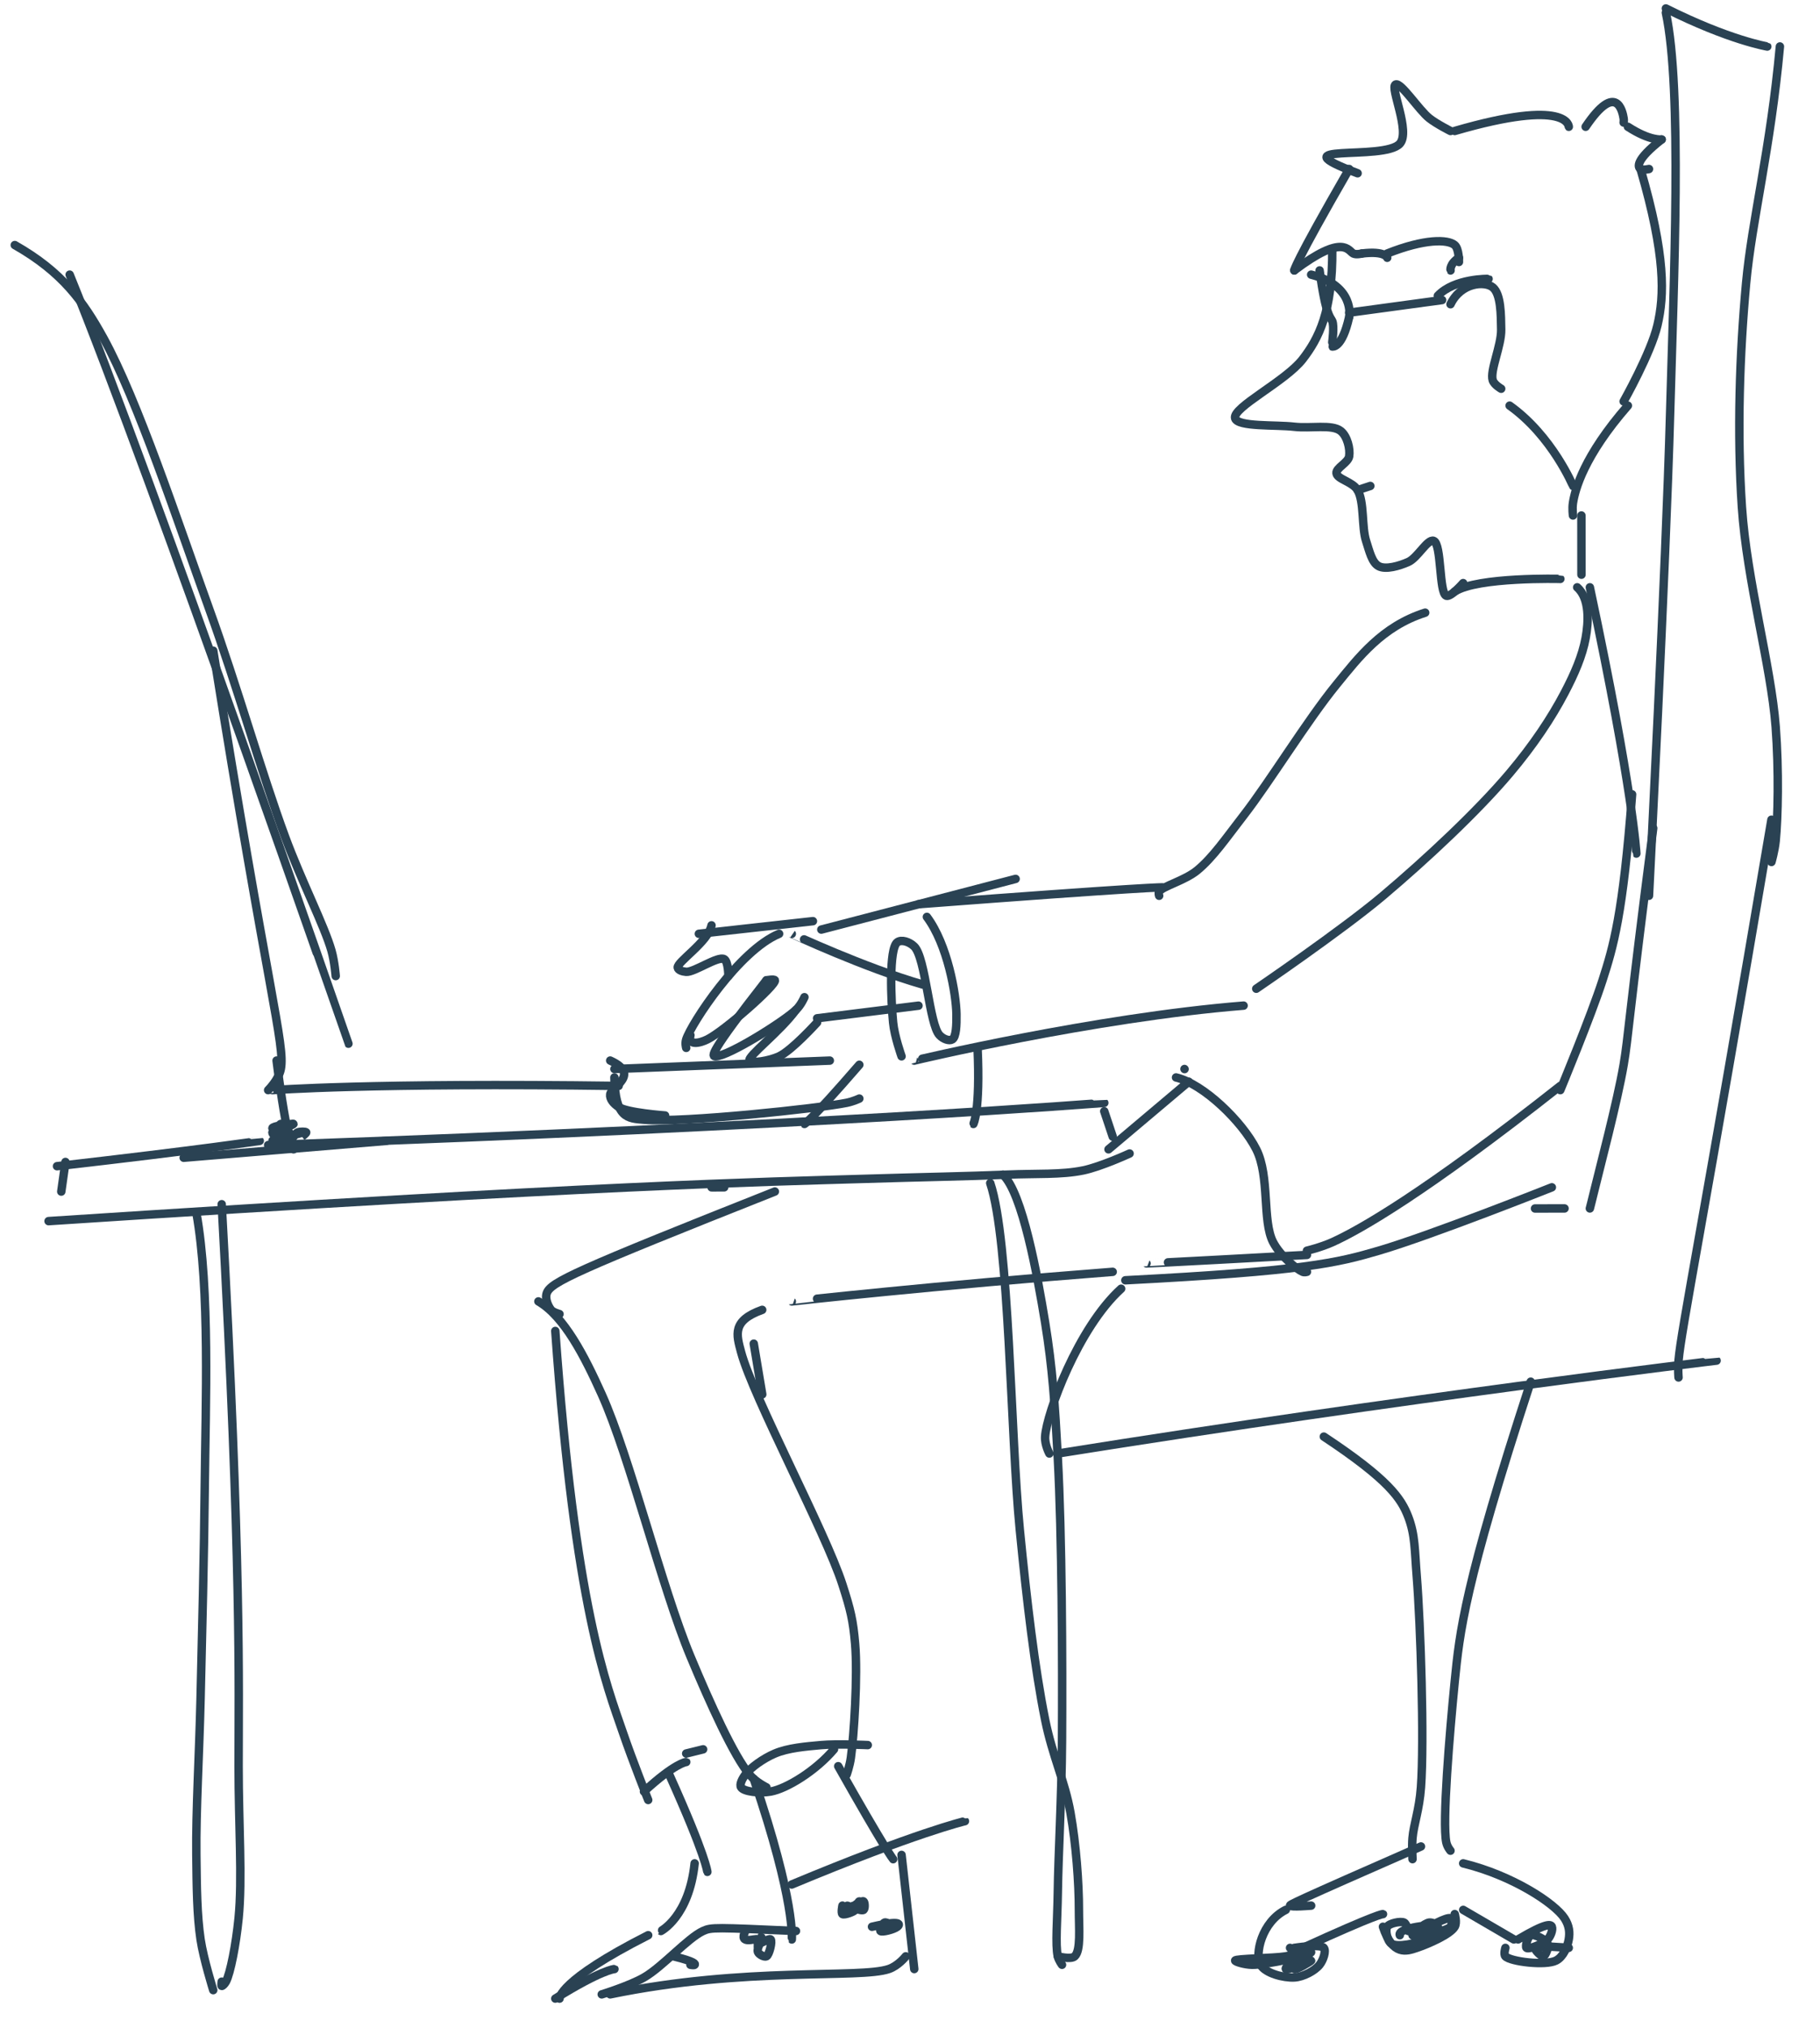 <?xml version="1.0" encoding="utf-8"?>
<!-- Generator: SketchAPI 5.1.316 <https://api.sketch.io/> -->
<svg version="1.1" xmlns="http://www.w3.org/2000/svg" xmlns:xlink="http://www.w3.org/1999/xlink" xmlns:sketchjs="https://sketch.io/dtd/" style="" sketchjs:metadata="eyJ0aXRsZSI6IkRyYXdpbmciLCJkZXNjcmlwdGlvbiI6Ik1hZGUgd2l0aCBTa2V0Y2hwYWQgLSBodHRwczovL3NrZXRjaC5pby9za2V0Y2hwYWQiLCJtZXRhZGF0YSI6e30sImNsaXBQYXRoIjp7ImVuYWJsZWQiOnRydWUsInN0eWxlIjp7InN0cm9rZVN0eWxlIjoiYmxhY2siLCJsaW5lV2lkdGgiOjF9fSwiZXhwb3J0RFBJIjo3MiwiZXhwb3J0Rm9ybWF0IjoicG5nIiwiZXhwb3J0UXVhbGl0eSI6MC45NSwidW5pdHMiOiJweCIsIndpZHRoIjo0MzEsImhlaWdodCI6NDgwLCJwYWdlcyI6eyJsZW5ndGgiOjEsImRhdGEiOlt7IndpZHRoIjo0MzEsImhlaWdodCI6NDgwfV19fQ==" width="431" height="480" viewBox="0 0 431 480" sketchjs:version="5.1.316">
<g sketchjs:tool="clipart" style="mix-blend-mode: source-over;" transform="matrix(1,0,0,1,-11.5,-83)">
	<path d="M0 0 L501 0 501 604 0 604 z" sketchjs:tool="rectangle" sketchjs:uid="1" style="fill: none; vector-effect: non-scaling-stroke;"/>
	<path d="M23.03 0 C23.14 14.83 19.76 21.17 16.03 26 11.96 31.27 -0.72 37.45 0.03 40 0.65 42.08 9.64 41.49 14.03 42 17.91 42.45 22.95 41.35 25.03 43 26.61 44.25 27.31 47.26 27.03 49 26.78 50.54 23.87 51.74 24.03 53 24.21 54.43 27.86 55.01 29.03 57 30.64 59.75 29.98 65.75 31.03 69 31.82 71.41 32.4 74.15 34.03 75 35.7 75.88 38.91 74.94 41.03 74 43.26 73.01 45.57 68.51 47.03 69 48.95 69.64 48.3 81.37 50.03 82 51.09 82.39 54.03 79 54.03 79 " sketchjs:tool="pencil" transform="matrix(1,0,0,1,303.968,142)" sketchjs:uid="2" style="fill: none; stroke: #2a4253; stroke-width: 2; stroke-linecap: round; stroke-linejoin: miter; stroke-miterlimit: 4; stroke-dasharray: none; stroke-dashoffset: 0; stroke-opacity: 1;"/>
	<path d="M0 0 C1.5 11.05 2.62 11.08 3 12 3.51 13.22 3 17 3 17 " sketchjs:tool="pencil" transform="matrix(1,0,0,1,324,147)" sketchjs:uid="3" style="fill: none; stroke: #2a4253; stroke-width: 2; stroke-linecap: round; stroke-linejoin: miter; stroke-miterlimit: 4; stroke-dasharray: none; stroke-dashoffset: 0; stroke-opacity: 1;"/>
	<path d="M0 0 C10.49 2.67 9 10 9.01 10.01 " sketchjs:tool="pencil" transform="matrix(1,0,0,1,322,148)" sketchjs:uid="4" style="fill: none; stroke: #2a4253; stroke-width: 2; stroke-linecap: round; stroke-linejoin: miter; stroke-miterlimit: 4; stroke-dasharray: none; stroke-dashoffset: 0; stroke-opacity: 1;"/>
	<path d="M3.99 0 C2.3 7.6 -0.01 7 0 7.01 " sketchjs:tool="pencil" transform="matrix(1,0,0,1,327.01,158)" sketchjs:uid="5" style="fill: none; stroke: #2a4253; stroke-width: 2; stroke-linecap: round; stroke-linejoin: miter; stroke-miterlimit: 4; stroke-dasharray: none; stroke-dashoffset: 0; stroke-opacity: 1;"/>
	<path d="M0 2.99 L22.01 0 " sketchjs:tool="pencil" transform="matrix(1,0,0,1,331,154.01)" sketchjs:uid="6" style="fill: none; stroke: #2a4253; stroke-width: 2; stroke-linecap: round; stroke-linejoin: miter; stroke-miterlimit: 4; stroke-dasharray: none; stroke-dashoffset: 0; stroke-opacity: 1;"/>
	<path d="M12.99 0 C-0.27 22.97 -0.01 24 0 24.01 " sketchjs:tool="pencil" transform="matrix(1,0,0,1,318.008,123)" sketchjs:uid="7" style="fill: none; stroke: #2a4253; stroke-width: 2; stroke-linecap: round; stroke-linejoin: miter; stroke-miterlimit: 4; stroke-dasharray: none; stroke-dashoffset: 0; stroke-opacity: 1;"/>
	<path d="M0 5.55 C11.73 -3.31 12.76 0.95 14 1.55 14.69 1.88 16 1.55 16 1.55 " sketchjs:tool="pencil" transform="matrix(1,0,0,1,318,141.453)" sketchjs:uid="8" style="fill: none; stroke: #2a4253; stroke-width: 2; stroke-linecap: round; stroke-linejoin: miter; stroke-miterlimit: 4; stroke-dasharray: none; stroke-dashoffset: 0; stroke-opacity: 1;"/>
	<path d="M0 0.16 C5.64 -0.52 6 1.16 6.01 1.17 " sketchjs:tool="pencil" transform="matrix(1,0,0,1,334,142.836)" sketchjs:uid="9" style="fill: none; stroke: #2a4253; stroke-width: 2; stroke-linecap: round; stroke-linejoin: miter; stroke-miterlimit: 4; stroke-dasharray: none; stroke-dashoffset: 0; stroke-opacity: 1;"/>
	<path d="M0 2.92 C8.85 -0.61 14.38 -0.48 16 0.92 17.04 1.81 17 4.92 17 4.92 " sketchjs:tool="pencil" transform="matrix(1,0,0,1,340,140.085)" sketchjs:uid="10" style="fill: none; stroke: #2a4253; stroke-width: 2; stroke-linecap: round; stroke-linejoin: miter; stroke-miterlimit: 4; stroke-dasharray: none; stroke-dashoffset: 0; stroke-opacity: 1;"/>
	<path d="M2.01 0 C-0.3 1.5 0.01 3 0.02 3.01 " sketchjs:tool="pencil" transform="matrix(1,0,0,1,354.991,144)" sketchjs:uid="11" style="fill: none; stroke: #2a4253; stroke-width: 2; stroke-linecap: round; stroke-linejoin: miter; stroke-miterlimit: 4; stroke-dasharray: none; stroke-dashoffset: 0; stroke-opacity: 1;"/>
	<path d="M7.36 21.04 C-12.45 13.58 13.59 18.22 17.36 14.04 19.94 11.17 14.95 0.68 16.36 0.04 17.62 -0.54 21.89 6.11 24.36 8.04 26.13 9.42 29.36 11.04 29.36 11.04 " sketchjs:tool="pencil" transform="matrix(1,0,0,1,325.64,102.965)" sketchjs:uid="12" style="fill: none; stroke: #2a4253; stroke-width: 2; stroke-linecap: round; stroke-linejoin: miter; stroke-miterlimit: 4; stroke-dasharray: none; stroke-dashoffset: 0; stroke-opacity: 1;"/>
	<path d="M0 3.78 C27.09 -4.1 27 2.78 27.01 2.79 " sketchjs:tool="pencil" transform="matrix(1,0,0,1,356,110.216)" sketchjs:uid="13" style="fill: none; stroke: #2a4253; stroke-width: 2; stroke-linecap: round; stroke-linejoin: miter; stroke-miterlimit: 4; stroke-dasharray: none; stroke-dashoffset: 0; stroke-opacity: 1;"/>
	<path d="M0 5.84 C7.34 -5.04 8.75 2.33 9 3.84 9.08 4.33 9 4.84 9 4.84 " sketchjs:tool="pencil" transform="matrix(1,0,0,1,387,107.159)" sketchjs:uid="14" style="fill: none; stroke: #2a4253; stroke-width: 2; stroke-linecap: round; stroke-linejoin: miter; stroke-miterlimit: 4; stroke-dasharray: none; stroke-dashoffset: 0; stroke-opacity: 1;"/>
	<path d="M0 0 C5.27 3.42 8 3 8.01 3.01 " sketchjs:tool="pencil" transform="matrix(1,0,0,1,397,113)" sketchjs:uid="15" style="fill: none; stroke: #2a4253; stroke-width: 2; stroke-linecap: round; stroke-linejoin: miter; stroke-miterlimit: 4; stroke-dasharray: none; stroke-dashoffset: 0; stroke-opacity: 1;"/>
	<path d="M5.39 0 C-0.94 4.95 -0.23 6.56 0.39 7 0.88 7.35 2.39 7 2.39 7 " sketchjs:tool="pencil" transform="matrix(1,0,0,1,399.613,116)" sketchjs:uid="16" style="fill: none; stroke: #2a4253; stroke-width: 2; stroke-linecap: round; stroke-linejoin: miter; stroke-miterlimit: 4; stroke-dasharray: none; stroke-dashoffset: 0; stroke-opacity: 1;"/>
	<path d="M4 0 C10 20.64 9.66 29.95 8 37 6.47 43.52 0 55 0 55 " sketchjs:tool="pencil" transform="matrix(1,0,0,1,396,123)" sketchjs:uid="17" style="fill: none; stroke: #2a4253; stroke-width: 2; stroke-linecap: round; stroke-linejoin: miter; stroke-miterlimit: 4; stroke-dasharray: none; stroke-dashoffset: 0; stroke-opacity: 1;"/>
	<path d="M0 4.79 C2.5 -0.39 8.15 -0.73 10 0.79 11.97 2.4 11.94 7.3 12 10.79 12.06 14.6 9.28 20.55 10 22.79 10.35 23.87 12 24.79 12 24.79 " sketchjs:tool="pencil" transform="matrix(1,0,0,1,355,150.212)" sketchjs:uid="18" style="fill: none; stroke: #2a4253; stroke-width: 2; stroke-linecap: round; stroke-linejoin: miter; stroke-miterlimit: 4; stroke-dasharray: none; stroke-dashoffset: 0; stroke-opacity: 1;"/>
	<path d="M0 3.99 C3.94 -0.18 12 -0.01 12.01 0 " sketchjs:tool="pencil" transform="matrix(1,0,0,1,352,149.007)" sketchjs:uid="19" style="fill: none; stroke: #2a4253; stroke-width: 2; stroke-linecap: round; stroke-linejoin: miter; stroke-miterlimit: 4; stroke-dasharray: none; stroke-dashoffset: 0; stroke-opacity: 1;"/>
	<path d="M13.1 0 C2.63 12 0.6 19.88 0.1 23 -0.12 24.36 0.1 26 0.1 26 " sketchjs:tool="pencil" transform="matrix(1,0,0,1,383.902,179)" sketchjs:uid="20" style="fill: none; stroke: #2a4253; stroke-width: 2; stroke-linecap: round; stroke-linejoin: miter; stroke-miterlimit: 4; stroke-dasharray: none; stroke-dashoffset: 0; stroke-opacity: 1;"/>
	<path d="M0 0 C10.09 7.19 15 19 15.01 19.01 " sketchjs:tool="pencil" transform="matrix(1,0,0,1,369,179)" sketchjs:uid="21" style="fill: none; stroke: #2a4253; stroke-width: 2; stroke-linecap: round; stroke-linejoin: miter; stroke-miterlimit: 4; stroke-dasharray: none; stroke-dashoffset: 0; stroke-opacity: 1;"/>
	<path d="M0 0 L0.01 14.01 " sketchjs:tool="pencil" transform="matrix(1,0,0,1,386,205)" sketchjs:uid="22" style="fill: none; stroke: #2a4253; stroke-width: 2; stroke-linecap: round; stroke-linejoin: miter; stroke-miterlimit: 4; stroke-dasharray: none; stroke-dashoffset: 0; stroke-opacity: 1;"/>
	<path d="M0 3.02 C5.4 -0.48 25 0.02 25.01 0.03 " sketchjs:tool="pencil" transform="matrix(1,0,0,1,356,219.981)" sketchjs:uid="23" style="fill: none; stroke: #2a4253; stroke-width: 2; stroke-linecap: round; stroke-linejoin: miter; stroke-miterlimit: 4; stroke-dasharray: none; stroke-dashoffset: 0; stroke-opacity: 1;"/>
	<path d="M0 0.99 L3.01 0 " sketchjs:tool="pencil" transform="matrix(1,0,0,1,333,198.01)" sketchjs:uid="24" style="fill: none; stroke: #2a4253; stroke-width: 2; stroke-linecap: round; stroke-linejoin: miter; stroke-miterlimit: 4; stroke-dasharray: none; stroke-dashoffset: 0; stroke-opacity: 1;"/>
	<path d="M4 0 C7.9 18.17 5.87 63.51 5 95 4.02 130.66 0 209 0 209 " sketchjs:tool="pencil" transform="matrix(1,0,0,1,402,86)" sketchjs:uid="25" style="fill: none; stroke: #2a4253; stroke-width: 2; stroke-linecap: round; stroke-linejoin: miter; stroke-miterlimit: 4; stroke-dasharray: none; stroke-dashoffset: 0; stroke-opacity: 1;"/>
	<path d="M0 0 C15.05 7.54 24 9 24.01 9.01 " sketchjs:tool="pencil" transform="matrix(1,0,0,1,406,85)" sketchjs:uid="26" style="fill: none; stroke: #2a4253; stroke-width: 2; stroke-linecap: round; stroke-linejoin: miter; stroke-miterlimit: 4; stroke-dasharray: none; stroke-dashoffset: 0; stroke-opacity: 1;"/>
	<path d="M9.61 0 C7.39 24.27 2.98 41.13 1.61 56 0.07 72.59 -0.57 91.47 0.61 109 1.78 126.47 7.49 146.45 8.61 161 9.4 171.43 9.14 182.6 8.61 188 8.37 190.35 7.61 193 7.61 193 " sketchjs:tool="pencil" transform="matrix(1,0,0,1,423.395,94)" sketchjs:uid="27" style="fill: none; stroke: #2a4253; stroke-width: 2; stroke-linecap: round; stroke-linejoin: miter; stroke-miterlimit: 4; stroke-dasharray: none; stroke-dashoffset: 0; stroke-opacity: 1;"/>
	<path d="M76 0 C79.02 2.65 78.7 8.25 78 12 77.22 16.22 75.41 20.41 73 25 69.9 30.9 65.65 37.31 60 44 52.39 53.01 40.3 64.31 30 73 20.27 81.2 0 95 0 95 " sketchjs:tool="pencil" transform="matrix(1,0,0,1,309,222)" sketchjs:uid="28" style="fill: none; stroke: #2a4253; stroke-width: 2; stroke-linecap: round; stroke-linejoin: miter; stroke-miterlimit: 4; stroke-dasharray: none; stroke-dashoffset: 0; stroke-opacity: 1;"/>
	<path d="M77.99 0 C42.58 2.85 -0.01 13 0 13.01 " sketchjs:tool="pencil" transform="matrix(1,0,0,1,228.01,321)" sketchjs:uid="29" style="fill: none; stroke: #2a4253; stroke-width: 2; stroke-linecap: round; stroke-linejoin: miter; stroke-miterlimit: 4; stroke-dasharray: none; stroke-dashoffset: 0; stroke-opacity: 1;"/>
	<path d="M0 0 C10.35 48.67 11 63 11.01 63.01 " sketchjs:tool="pencil" transform="matrix(1,0,0,1,388,222)" sketchjs:uid="30" style="fill: none; stroke: #2a4253; stroke-width: 2; stroke-linecap: round; stroke-linejoin: miter; stroke-miterlimit: 4; stroke-dasharray: none; stroke-dashoffset: 0; stroke-opacity: 1;"/>
	<path d="M63.1 0 C52.89 3.25 47.34 10.58 42.1 17 35.19 25.45 26.32 39.98 20.1 48 15.93 53.37 12.87 57.9 9.1 61 6.16 63.41 0.81 64.79 0.1 66 -0.12 66.38 0.1 67 0.1 67 " sketchjs:tool="pencil" transform="matrix(1,0,0,1,285.901,228)" sketchjs:uid="31" style="fill: none; stroke: #2a4253; stroke-width: 2; stroke-linecap: round; stroke-linejoin: miter; stroke-miterlimit: 4; stroke-dasharray: none; stroke-dashoffset: 0; stroke-opacity: 1;"/>
	<path d="M0 3.99 C54.4 -0.14 58 -0.01 58.01 0 " sketchjs:tool="pencil" transform="matrix(1,0,0,1,229,293.007)" sketchjs:uid="32" style="fill: none; stroke: #2a4253; stroke-width: 2; stroke-linecap: round; stroke-linejoin: miter; stroke-miterlimit: 4; stroke-dasharray: none; stroke-dashoffset: 0; stroke-opacity: 1;"/>
	<path d="M8.46 0 C13.38 6.59 15.38 18.28 15.46 23 15.5 25.58 15.4 28.43 14.46 29 13.78 29.41 12.39 28.98 11.46 28 9 25.44 8.2 9.66 5.46 7 4.27 5.85 2.42 5.29 1.46 6 -0.6 7.52 -0.02 20.04 0.46 25 0.77 28.26 2.46 33 2.46 33 " sketchjs:tool="pencil" transform="matrix(1,0,0,1,222.541,300)" sketchjs:uid="33" style="fill: none; stroke: #2a4253; stroke-width: 2; stroke-linecap: round; stroke-linejoin: miter; stroke-miterlimit: 4; stroke-dasharray: none; stroke-dashoffset: 0; stroke-opacity: 1;"/>
	<path d="M30.99 11.99 C17.24 8.04 -0.01 -0.01 0 0 " sketchjs:tool="pencil" transform="matrix(1,0,0,1,199.01,304.01)" sketchjs:uid="34" style="fill: none; stroke: #2a4253; stroke-width: 2; stroke-linecap: round; stroke-linejoin: miter; stroke-miterlimit: 4; stroke-dasharray: none; stroke-dashoffset: 0; stroke-opacity: 1;"/>
	<path d="M22.14 0 C12.64 3.92 1.31 21.32 0.14 25 -0.17 25.96 0.14 27 0.14 27 " sketchjs:tool="pencil" transform="matrix(1,0,0,1,173.864,304)" sketchjs:uid="35" style="fill: none; stroke: #2a4253; stroke-width: 2; stroke-linecap: round; stroke-linejoin: miter; stroke-miterlimit: 4; stroke-dasharray: none; stroke-dashoffset: 0; stroke-opacity: 1;"/>
	<path d="M0.1 13.15 C-0.54 15.62 2.12 15.12 4.1 14.15 8.13 12.16 20.51 1.24 20.1 0.15 19.97 -0.19 18.1 0.15 18.1 0.15 " sketchjs:tool="pencil" transform="matrix(1,0,0,1,174.903,314.851)" sketchjs:uid="36" style="fill: none; stroke: #2a4253; stroke-width: 2; stroke-linecap: round; stroke-linejoin: miter; stroke-miterlimit: 4; stroke-dasharray: none; stroke-dashoffset: 0; stroke-opacity: 1;"/>
	<path d="M12.49 0 C-1.36 17.69 -0.5 18.03 0.49 18 3.61 17.9 16.5 9.81 19.49 7 20.71 5.86 21.49 4 21.49 4 " sketchjs:tool="pencil" transform="matrix(1,0,0,1,180.507,315)" sketchjs:uid="37" style="fill: none; stroke: #2a4253; stroke-width: 2; stroke-linecap: round; stroke-linejoin: miter; stroke-miterlimit: 4; stroke-dasharray: none; stroke-dashoffset: 0; stroke-opacity: 1;"/>
	<path d="M11.02 0 C7.16 5.27 -0.49 10.98 0.02 12 0.41 12.76 4.71 12.08 7.02 11 10.05 9.6 16.02 3 16.02 3 " sketchjs:tool="pencil" transform="matrix(1,0,0,1,188.975,322)" sketchjs:uid="38" style="fill: none; stroke: #2a4253; stroke-width: 2; stroke-linecap: round; stroke-linejoin: miter; stroke-miterlimit: 4; stroke-dasharray: none; stroke-dashoffset: 0; stroke-opacity: 1;"/>
	<path d="M0 2.99 L24.01 0 " sketchjs:tool="pencil" transform="matrix(1,0,0,1,205,321.01)" sketchjs:uid="39" style="fill: none; stroke: #2a4253; stroke-width: 2; stroke-linecap: round; stroke-linejoin: miter; stroke-miterlimit: 4; stroke-dasharray: none; stroke-dashoffset: 0; stroke-opacity: 1;"/>
	<path d="M17 0 C14.85 28.55 12.52 36.17 10 44 7.27 52.48 0 70 0 70 " sketchjs:tool="pencil" transform="matrix(1,0,0,1,381,271)" sketchjs:uid="40" style="fill: none; stroke: #2a4253; stroke-width: 2; stroke-linecap: round; stroke-linejoin: miter; stroke-miterlimit: 4; stroke-dasharray: none; stroke-dashoffset: 0; stroke-opacity: 1;"/>
	<path d="M60 0 C27.68 25.49 12.41 34.11 6 37 3.31 38.21 0 39 0 39 " sketchjs:tool="pencil" transform="matrix(1,0,0,1,321,340)" sketchjs:uid="41" style="fill: none; stroke: #2a4253; stroke-width: 2; stroke-linecap: round; stroke-linejoin: miter; stroke-miterlimit: 4; stroke-dasharray: none; stroke-dashoffset: 0; stroke-opacity: 1;"/>
	<path d="M0 22 C42.51 19.81 50.17 17.88 60 15 72.35 11.38 101 0 101 0 " sketchjs:tool="pencil" transform="matrix(1,0,0,1,278,364)" sketchjs:uid="42" style="fill: none; stroke: #2a4253; stroke-width: 2; stroke-linecap: round; stroke-linejoin: miter; stroke-miterlimit: 4; stroke-dasharray: none; stroke-dashoffset: 0; stroke-opacity: 1;"/>
	<path d="M15 0 C9.14 45.1 9.15 49.28 8 56 6.5 64.77 2.29 80.65 1 86 0.53 87.96 0 90 0 90 " sketchjs:tool="pencil" transform="matrix(1,0,0,1,388,279)" sketchjs:uid="43" style="fill: none; stroke: #2a4253; stroke-width: 2; stroke-linecap: round; stroke-linejoin: miter; stroke-miterlimit: 4; stroke-dasharray: none; stroke-dashoffset: 0; stroke-opacity: 1;"/>
	<path d="M6.99 0 L0 0.01 " sketchjs:tool="pencil" transform="matrix(1,0,0,1,375.01,369)" sketchjs:uid="44" style="fill: none; stroke: #2a4253; stroke-width: 2; stroke-linecap: round; stroke-linejoin: miter; stroke-miterlimit: 4; stroke-dasharray: none; stroke-dashoffset: 0; stroke-opacity: 1;"/>
	<path d="M22.08 0 C5.84 95.75 0.73 120.55 0.08 128 -0.1 130.07 0.08 132 0.08 132 " sketchjs:tool="pencil" transform="matrix(1,0,0,1,408.919,277)" sketchjs:uid="45" style="fill: none; stroke: #2a4253; stroke-width: 2; stroke-linecap: round; stroke-linejoin: miter; stroke-miterlimit: 4; stroke-dasharray: none; stroke-dashoffset: 0; stroke-opacity: 1;"/>
	<path d="M18.01 0 C7.81 9.24 0.35 29.51 0.01 35 -0.11 36.93 1.01 39 1.01 39 " sketchjs:tool="pencil" transform="matrix(1,0,0,1,258.991,388)" sketchjs:uid="46" style="fill: none; stroke: #2a4253; stroke-width: 2; stroke-linecap: round; stroke-linejoin: miter; stroke-miterlimit: 4; stroke-dasharray: none; stroke-dashoffset: 0; stroke-opacity: 1;"/>
	<path d="M0 21.99 C82.61 8.78 156 -0.01 156.01 0 " sketchjs:tool="pencil" transform="matrix(1,0,0,1,262,405.01)" sketchjs:uid="47" style="fill: none; stroke: #2a4253; stroke-width: 2; stroke-linecap: round; stroke-linejoin: miter; stroke-miterlimit: 4; stroke-dasharray: none; stroke-dashoffset: 0; stroke-opacity: 1;"/>
	<path d="M37.99 0 C0.91 2.03 -0.01 2 0 2.01 " sketchjs:tool="pencil" transform="matrix(1,0,0,1,283.01,380)" sketchjs:uid="48" style="fill: none; stroke: #2a4253; stroke-width: 2; stroke-linecap: round; stroke-linejoin: miter; stroke-miterlimit: 4; stroke-dasharray: none; stroke-dashoffset: 0; stroke-opacity: 1;"/>
	<path d="M75.99 0 C34.12 3.22 -0.01 7 0 7.01 " sketchjs:tool="pencil" transform="matrix(1,0,0,1,199.01,384)" sketchjs:uid="49" style="fill: none; stroke: #2a4253; stroke-width: 2; stroke-linecap: round; stroke-linejoin: miter; stroke-miterlimit: 4; stroke-dasharray: none; stroke-dashoffset: 0; stroke-opacity: 1;"/>
	<path d="M5.8 0 C-1.39 2.57 -0.31 5.85 0.8 10 3.66 20.69 20.8 52.57 24.8 65 26.76 71.07 27.33 73.54 27.8 79 28.46 86.5 27.51 101.02 26.8 106 26.53 107.95 25.8 110 25.8 110 " sketchjs:tool="pencil" transform="matrix(1,0,0,1,186.197,393)" sketchjs:uid="50" style="fill: none; stroke: #2a4253; stroke-width: 2; stroke-linecap: round; stroke-linejoin: miter; stroke-miterlimit: 4; stroke-dasharray: none; stroke-dashoffset: 0; stroke-opacity: 1;"/>
	<path d="M22.13 1.15 C17.8 6.27 10.9 10.48 7.13 11.15 4.53 11.61 0.77 11.18 0.13 10.15 -0.29 9.46 0.39 8.15 1.13 7.15 2.35 5.49 5.39 3.31 8.13 2.15 11.26 0.82 15.45 0.48 19.13 0.15 22.78 -0.18 30.13 0.15 30.13 0.15 " sketchjs:tool="pencil" transform="matrix(1,0,0,1,186.869,495.854)" sketchjs:uid="51" style="fill: none; stroke: #2a4253; stroke-width: 2; stroke-linecap: round; stroke-linejoin: miter; stroke-miterlimit: 4; stroke-dasharray: none; stroke-dashoffset: 0; stroke-opacity: 1;"/>
	<path d="M0 0 C11.21 19.87 13 22 13.01 22.01 " sketchjs:tool="pencil" transform="matrix(1,0,0,1,210,501)" sketchjs:uid="52" style="fill: none; stroke: #2a4253; stroke-width: 2; stroke-linecap: round; stroke-linejoin: miter; stroke-miterlimit: 4; stroke-dasharray: none; stroke-dashoffset: 0; stroke-opacity: 1;"/>
	<path d="M20.28 0 C4.46 48.44 3.45 59.32 2.28 71 1.06 83.29 -0.69 104.32 0.28 109 0.52 110.14 1.28 111 1.28 111 " sketchjs:tool="pencil" transform="matrix(1,0,0,1,353.715,410)" sketchjs:uid="53" style="fill: none; stroke: #2a4253; stroke-width: 2; stroke-linecap: round; stroke-linejoin: miter; stroke-miterlimit: 4; stroke-dasharray: none; stroke-dashoffset: 0; stroke-opacity: 1;"/>
	<path d="M0 0 C15.38 10.18 18.33 14.64 20 19 21.65 23.32 21.5 26.88 22 33 22.93 44.52 23.8 72.06 23 83 22.61 88.39 21.26 91.85 21 95 20.83 97.02 21 100 21 100 " sketchjs:tool="pencil" transform="matrix(1,0,0,1,325,423)" sketchjs:uid="54" style="fill: none; stroke: #2a4253; stroke-width: 2; stroke-linecap: round; stroke-linejoin: miter; stroke-miterlimit: 4; stroke-dasharray: none; stroke-dashoffset: 0; stroke-opacity: 1;"/>
	<path d="M31.01 0 C0.37 13.43 -0.08 13.78 0.01 14 0.18 14.41 5.01 14 5.01 14 " sketchjs:tool="pencil" transform="matrix(1,0,0,1,316.994,520)" sketchjs:uid="55" style="fill: none; stroke: #2a4253; stroke-width: 2; stroke-linecap: round; stroke-linejoin: miter; stroke-miterlimit: 4; stroke-dasharray: none; stroke-dashoffset: 0; stroke-opacity: 1;"/>
	<path d="M6.47 0 C0.78 2.83 -0.95 10.53 0.47 13 1.67 15.07 6.02 16.13 8.47 16 10.64 15.89 13.36 14.39 14.47 13 15.35 11.91 16.06 9.75 15.47 9 14.71 8.02 8.47 9 8.47 9 " sketchjs:tool="pencil" transform="matrix(1,0,0,1,309.526,535)" sketchjs:uid="56" style="fill: none; stroke: #2a4253; stroke-width: 2; stroke-linecap: round; stroke-linejoin: miter; stroke-miterlimit: 4; stroke-dasharray: none; stroke-dashoffset: 0; stroke-opacity: 1;"/>
	<path d="M0 7.99 C17.96 -0.22 19 -0.01 19.01 0 " sketchjs:tool="pencil" transform="matrix(1,0,0,1,320,536.008)" sketchjs:uid="57" style="fill: none; stroke: #2a4253; stroke-width: 2; stroke-linecap: round; stroke-linejoin: miter; stroke-miterlimit: 4; stroke-dasharray: none; stroke-dashoffset: 0; stroke-opacity: 1;"/>
	<path d="M0 0 C11.62 2.83 21.67 9.42 24 13 25.15 14.77 25.28 16.39 25 18 24.7 19.73 23.73 22.11 22 23 19.51 24.28 11.16 23.26 10 22 9.53 21.49 10 20 10 20 " sketchjs:tool="pencil" transform="matrix(1,0,0,1,358,524)" sketchjs:uid="58" style="fill: none; stroke: #2a4253; stroke-width: 2; stroke-linecap: round; stroke-linejoin: miter; stroke-miterlimit: 4; stroke-dasharray: none; stroke-dashoffset: 0; stroke-opacity: 1;"/>
	<path d="M11.99 6.99 L0 0 " sketchjs:tool="pencil" transform="matrix(1,0,0,1,358.01,535.01)" sketchjs:uid="59" style="fill: none; stroke: #2a4253; stroke-width: 2; stroke-linecap: round; stroke-linejoin: miter; stroke-miterlimit: 4; stroke-dasharray: none; stroke-dashoffset: 0; stroke-opacity: 1;"/>
	<path d="M0 3 C2.31 9.96 5.6 8.81 8 8 10.9 7.02 15.95 4.79 17 3 17.57 2.04 17 0 17 0 " sketchjs:tool="pencil" transform="matrix(1,0,0,1,339,536)" sketchjs:uid="60" style="fill: none; stroke: #2a4253; stroke-width: 2; stroke-linecap: round; stroke-linejoin: miter; stroke-miterlimit: 4; stroke-dasharray: none; stroke-dashoffset: 0; stroke-opacity: 1;"/>
	<path d="M3.19 4.05 C2.46 2.31 11.61 1.19 12.19 2.05 12.47 2.45 11.69 3.88 11.19 4.05 10.69 4.21 9.19 3.47 9.19 3.05 9.19 2.32 14.49 -0.39 15.19 0.05 15.58 0.29 15.64 1.49 15.19 2.05 14.24 3.24 6.42 4.55 6.19 4.05 6.03 3.68 9.06 1.15 10.19 1.05 10.95 0.98 12.11 1.55 12.19 2.05 12.31 2.73 10.59 4.37 9.19 5.05 7.27 5.99 2.58 7 1.19 6.05 0.21 5.37 -0.31 2.88 0.19 2.05 0.69 1.21 3.37 0.67 4.19 1.05 4.8 1.33 5.19 3.05 5.19 3.05 " sketchjs:tool="pencil" transform="matrix(1,0,0,1,339.805,536.953)" sketchjs:uid="61" style="fill: none; stroke: #2a4253; stroke-width: 2; stroke-linecap: round; stroke-linejoin: miter; stroke-miterlimit: 4; stroke-dasharray: none; stroke-dashoffset: 0; stroke-opacity: 1;"/>
	<path d="M17 0.57 C14.01 -0.48 18.01 0.16 18 0.57 17.99 1.32 7.25 3.62 4 3.57 2.26 3.54 -0.02 2.85 0 2.57 0.04 2.09 9.09 2.05 12 1.57 13.71 1.29 15.17 0.19 16 0.57 16.61 0.85 17.17 2.07 17 2.57 16.83 3.07 15 3.57 15 3.57 " sketchjs:tool="pencil" transform="matrix(1,0,0,1,304,544.431)" sketchjs:uid="62" style="fill: none; stroke: #2a4253; stroke-width: 2; stroke-linecap: round; stroke-linejoin: miter; stroke-miterlimit: 4; stroke-dasharray: none; stroke-dashoffset: 0; stroke-opacity: 1;"/>
	<path d="M0 3.37 C6.83 -0.68 7.77 -0.19 8 0.37 8.28 1.05 7.74 2.59 7 3.37 6.03 4.4 2.48 5.82 2 5.37 1.63 5.03 2.31 2.66 3 2.37 3.82 2.03 6.61 3.42 7 4.37 7.33 5.17 6.52 7.25 6 7.37 5.5 7.49 3.83 5.79 4 5.37 4.29 4.67 12 5.37 12 5.37 " sketchjs:tool="pencil" transform="matrix(1,0,0,1,371,538.626)" sketchjs:uid="63" style="fill: none; stroke: #2a4253; stroke-width: 2; stroke-linecap: round; stroke-linejoin: miter; stroke-miterlimit: 4; stroke-dasharray: none; stroke-dashoffset: 0; stroke-opacity: 1;"/>
	<path d="M1.02 0 C3.22 1.83 -0.29 4.57 0.02 5 0.37 5.48 5.97 2.87 6.02 3 6.06 3.11 2.41 5.34 2.02 5 1.69 4.71 3.02 2 3.02 2 " sketchjs:tool="pencil" transform="matrix(1,0,0,1,315.981,544)" sketchjs:uid="64" style="fill: none; stroke: #2a4253; stroke-width: 2; stroke-linecap: round; stroke-linejoin: miter; stroke-miterlimit: 4; stroke-dasharray: none; stroke-dashoffset: 0; stroke-opacity: 1;"/>
	<path d="M0 0 C6.09 3.54 10.9 12.9 15 22 21.74 36.98 29.15 67.57 36 84 40.74 95.36 46.28 107.55 50 112 51.49 113.78 54 115 54 115 " sketchjs:tool="pencil" transform="matrix(1,0,0,1,139,391)" sketchjs:uid="65" style="fill: none; stroke: #2a4253; stroke-width: 2; stroke-linecap: round; stroke-linejoin: miter; stroke-miterlimit: 4; stroke-dasharray: none; stroke-dashoffset: 0; stroke-opacity: 1;"/>
	<path d="M0 0 C9.94 29.2 9 38 9.01 38.01 " sketchjs:tool="pencil" transform="matrix(1,0,0,1,190,504)" sketchjs:uid="66" style="fill: none; stroke: #2a4253; stroke-width: 2; stroke-linecap: round; stroke-linejoin: miter; stroke-miterlimit: 4; stroke-dasharray: none; stroke-dashoffset: 0; stroke-opacity: 1;"/>
	<path d="M46 0.66 C26.83 -0.19 25.96 -0.24 24 0.66 20.34 2.34 14.45 9.09 10 11.66 6.54 13.65 0 15.66 0 15.66 " sketchjs:tool="pencil" transform="matrix(1,0,0,1,154,539.344)" sketchjs:uid="67" style="fill: none; stroke: #2a4253; stroke-width: 2; stroke-linecap: round; stroke-linejoin: miter; stroke-miterlimit: 4; stroke-dasharray: none; stroke-dashoffset: 0; stroke-opacity: 1;"/>
	<path d="M0 9 C32.11 2.37 59.16 5.36 66 3 68.26 2.22 70 0 70 0 " sketchjs:tool="pencil" transform="matrix(1,0,0,1,156,546)" sketchjs:uid="68" style="fill: none; stroke: #2a4253; stroke-width: 2; stroke-linecap: round; stroke-linejoin: miter; stroke-miterlimit: 4; stroke-dasharray: none; stroke-dashoffset: 0; stroke-opacity: 1;"/>
	<path d="M0 0 L3.01 27.01 " sketchjs:tool="pencil" transform="matrix(1,0,0,1,225,522)" sketchjs:uid="69" style="fill: none; stroke: #2a4253; stroke-width: 2; stroke-linecap: round; stroke-linejoin: miter; stroke-miterlimit: 4; stroke-dasharray: none; stroke-dashoffset: 0; stroke-opacity: 1;"/>
	<path d="M0.39 0 C-1.28 3.49 2.88 1.58 3.39 2 3.62 2.19 3.19 2.85 3.39 3 3.75 3.26 6 1.63 6.39 2 6.85 2.42 6.06 5.7 5.39 6 4.9 6.22 3.67 5.61 3.39 5 3.01 4.17 4.44 1.01 4.39 1 4.35 0.99 3.51 4.02 3.39 4 3.33 3.99 3.39 3 3.39 3 " sketchjs:tool="pencil" transform="matrix(1,0,0,1,187.607,540)" sketchjs:uid="70" style="fill: none; stroke: #2a4253; stroke-width: 2; stroke-linecap: round; stroke-linejoin: miter; stroke-miterlimit: 4; stroke-dasharray: none; stroke-dashoffset: 0; stroke-opacity: 1;"/>
	<path d="M0 1.02 C7.25 -0.68 6.61 0.53 6 1.02 5.17 1.68 2.3 2.4 2 2.02 1.78 1.74 2.5 0.19 3 0.02 3.5 -0.15 5.04 0.84 5 1.02 4.95 1.23 2 1.02 2 1.02 " sketchjs:tool="pencil" transform="matrix(1,0,0,1,218,537.981)" sketchjs:uid="71" style="fill: none; stroke: #2a4253; stroke-width: 2; stroke-linecap: round; stroke-linejoin: miter; stroke-miterlimit: 4; stroke-dasharray: none; stroke-dashoffset: 0; stroke-opacity: 1;"/>
	<path d="M0 14.99 C29.29 2.76 41 -0.01 41.01 0 " sketchjs:tool="pencil" transform="matrix(1,0,0,1,199,514.01)" sketchjs:uid="72" style="fill: none; stroke: #2a4253; stroke-width: 2; stroke-linecap: round; stroke-linejoin: miter; stroke-miterlimit: 4; stroke-dasharray: none; stroke-dashoffset: 0; stroke-opacity: 1;"/>
	<path d="M0.16 3.03 C4.39 -0.82 3.09 2 3.16 2.03 3.21 2.05 3.82 0.03 4.16 0.03 4.49 0.03 5.32 1.86 5.16 2.03 4.99 2.2 3.16 1.36 3.16 1.03 3.16 0.7 4.83 -0.17 5.16 0.03 5.46 0.22 5.54 1.73 5.16 2.03 4.61 2.46 1.2 0.91 1.16 1.03 1.12 1.12 3.18 1.72 3.16 2.03 3.13 2.4 0.6 3.35 0.16 3.03 -0.2 2.78 0.16 1.03 0.16 1.03 " sketchjs:tool="pencil" transform="matrix(1,0,0,1,210.843,532.97)" sketchjs:uid="73" style="fill: none; stroke: #2a4253; stroke-width: 2; stroke-linecap: round; stroke-linejoin: miter; stroke-miterlimit: 4; stroke-dasharray: none; stroke-dashoffset: 0; stroke-opacity: 1;"/>
	<path d="M0 0 C5.23 1.28 5.17 1.83 5 2 4.83 2.17 4 2 4 2 " sketchjs:tool="pencil" transform="matrix(1,0,0,1,171,546)" sketchjs:uid="74" style="fill: none; stroke: #2a4253; stroke-width: 2; stroke-linecap: round; stroke-linejoin: miter; stroke-miterlimit: 4; stroke-dasharray: none; stroke-dashoffset: 0; stroke-opacity: 1;"/>
	<path d="M0 0 C6.46 1.5 15.67 10.41 19 17 22.26 23.45 20.36 33.96 23 39 24.76 42.35 28.64 45.44 30 46 30.43 46.18 31 46 31 46 " sketchjs:tool="pencil" transform="matrix(1,0,0,1,290,338)" sketchjs:uid="75" style="fill: none; stroke: #2a4253; stroke-width: 2; stroke-linecap: round; stroke-linejoin: miter; stroke-miterlimit: 4; stroke-dasharray: none; stroke-dashoffset: 0; stroke-opacity: 1;"/>
	<path d="M0.99 0 C1.67 15.1 -0.01 18 0 18.01 " sketchjs:tool="pencil" transform="matrix(1,0,0,1,242.01,331)" sketchjs:uid="76" style="fill: none; stroke: #2a4253; stroke-width: 2; stroke-linecap: round; stroke-linejoin: miter; stroke-miterlimit: 4; stroke-dasharray: none; stroke-dashoffset: 0; stroke-opacity: 1;"/>
	<path d="M0 9.99 C132.02 5.32 198 -0.01 198.01 0 " sketchjs:tool="pencil" transform="matrix(1,0,0,1,75,344.01)" sketchjs:uid="77" style="fill: none; stroke: #2a4253; stroke-width: 2; stroke-linecap: round; stroke-linejoin: miter; stroke-miterlimit: 4; stroke-dasharray: none; stroke-dashoffset: 0; stroke-opacity: 1;"/>
	<path d="M0 1.99 L51.01 0 " sketchjs:tool="pencil" transform="matrix(1,0,0,1,157,334.01)" sketchjs:uid="78" style="fill: none; stroke: #2a4253; stroke-width: 2; stroke-linecap: round; stroke-linejoin: miter; stroke-miterlimit: 4; stroke-dasharray: none; stroke-dashoffset: 0; stroke-opacity: 1;"/>
	<path d="M0.02 0 C7.31 3.34 0.26 6.25 0.02 8 -0.14 9.1 0.84 10.23 2.02 11 4.09 12.36 13.02 13 13.02 13 " sketchjs:tool="pencil" transform="matrix(1,0,0,1,155.984,334)" sketchjs:uid="79" style="fill: none; stroke: #2a4253; stroke-width: 2; stroke-linecap: round; stroke-linejoin: miter; stroke-miterlimit: 4; stroke-dasharray: none; stroke-dashoffset: 0; stroke-opacity: 1;"/>
	<path d="M0 0 C0.16 9.69 3.18 9.69 7 10 16.24 10.75 48.63 7.31 55 6 56.63 5.66 58 5 58 5 " sketchjs:tool="pencil" transform="matrix(1,0,0,1,157,338)" sketchjs:uid="80" style="fill: none; stroke: #2a4253; stroke-width: 2; stroke-linecap: round; stroke-linejoin: miter; stroke-miterlimit: 4; stroke-dasharray: none; stroke-dashoffset: 0; stroke-opacity: 1;"/>
	<path d="M12.99 0 C1.15 13.66 -0.01 14 0 14.01 " sketchjs:tool="pencil" transform="matrix(1,0,0,1,202.01,335)" sketchjs:uid="81" style="fill: none; stroke: #2a4253; stroke-width: 2; stroke-linecap: round; stroke-linejoin: miter; stroke-miterlimit: 4; stroke-dasharray: none; stroke-dashoffset: 0; stroke-opacity: 1;"/>
	<path d="M81.99 0.2 C23.25 -0.59 -0.01 1.2 0 1.21 " sketchjs:tool="pencil" transform="matrix(1,0,0,1,76.01,339.801)" sketchjs:uid="82" style="fill: none; stroke: #2a4253; stroke-width: 2; stroke-linecap: round; stroke-linejoin: miter; stroke-miterlimit: 4; stroke-dasharray: none; stroke-dashoffset: 0; stroke-opacity: 1;"/>
	<path d="M0 0 C12.97 81.06 17.08 93.31 16 99 15.53 101.49 13 104 13 104 " sketchjs:tool="pencil" transform="matrix(1,0,0,1,62,237)" sketchjs:uid="83" style="fill: none; stroke: #2a4253; stroke-width: 2; stroke-linecap: round; stroke-linejoin: miter; stroke-miterlimit: 4; stroke-dasharray: none; stroke-dashoffset: 0; stroke-opacity: 1;"/>
	<path class ="screen" d="M0 0 C20.09 49.39 66 182 66.01 182.01 " sketchjs:tool="pencil" transform="matrix(1,0,0,1,28,148)" sketchjs:uid="84" style="fill: none; stroke: #2a4253; stroke-width: 2; stroke-linecap: round; stroke-linejoin: miter; stroke-miterlimit: 4; stroke-dasharray: none; stroke-dashoffset: 0; stroke-opacity: 1;"/>
	<path class ="screen" d="M0 0 C11.31 6.42 16.25 13.39 21 22 29.1 36.7 38.58 65.48 46 86 52.76 104.68 58.51 125.16 64 140 67.93 150.62 73.35 161.17 75 167 75.75 169.66 76 173 76 173 " sketchjs:tool="pencil" transform="matrix(1,0,0,1,15,141)" sketchjs:uid="85" style="fill: none; stroke: #2a4253; stroke-width: 2; stroke-linecap: round; stroke-linejoin: miter; stroke-miterlimit: 4; stroke-dasharray: none; stroke-dashoffset: 0; stroke-opacity: 1;"/>
	<path d="M0 0 C2.55 20.16 4 21 4.01 21.01 " sketchjs:tool="pencil" transform="matrix(1,0,0,1,77,334)" sketchjs:uid="86" style="fill: none; stroke: #2a4253; stroke-width: 2; stroke-linecap: round; stroke-linejoin: miter; stroke-miterlimit: 4; stroke-dasharray: none; stroke-dashoffset: 0; stroke-opacity: 1;"/>
	<path d="M3.01 1 C3.87 -0.23 0.05 0.6 0.01 1 -0.03 1.3 1.68 1.48 2.01 2 2.31 2.5 1.7 3.51 2.01 4 2.33 4.53 3.92 5.12 4.01 5 4.12 4.85 0.89 2.69 1.01 2 1.09 1.51 2.52 0.8 3.01 1 3.59 1.25 4.34 3.67 4.01 4 3.67 4.34 1.34 3.67 1.01 3 0.67 2.34 1.57 0.11 2.01 0 2.29 -0.06 3.07 0.72 3.01 1 2.9 1.44 0.14 1.43 0.01 2 -0.15 2.67 3.17 4.6 3.01 5 2.89 5.28 1.07 5.22 1.01 5 0.92 4.72 4.07 3.51 4.01 3 3.94 2.53 0.98 2.17 1.01 2 1.03 1.84 3.95 1.76 4.01 2 4.08 2.3 -0.06 3.83 0.01 4 0.09 4.24 7.79 1.63 8.01 2 8.09 2.16 7.01 3 7.01 3 7.01 3 8.08 2.19 8.01 2 7.92 1.79 6.53 1.79 6.01 2 5.57 2.19 5.01 3 5.01 3 " sketchjs:tool="pencil" transform="matrix(1,0,0,1,75.995,348.996)" sketchjs:uid="87" style="fill: none; stroke: #2a4253; stroke-width: 2; stroke-linecap: round; stroke-linejoin: miter; stroke-miterlimit: 4; stroke-dasharray: none; stroke-dashoffset: 0; stroke-opacity: 1;"/>
	<path d="M2.22 3.02 C-2.74 0.54 2.16 -0.15 2.22 0.02 2.25 0.14 0.22 1.02 0.22 1.02 " sketchjs:tool="pencil" transform="matrix(1,0,0,1,78.785,348.975)" sketchjs:uid="88" style="fill: none; stroke: #2a4253; stroke-width: 2; stroke-linecap: round; stroke-linejoin: miter; stroke-miterlimit: 4; stroke-dasharray: none; stroke-dashoffset: 0; stroke-opacity: 1;"/>
	<path d="M0 3.99 L48.01 0 " sketchjs:tool="pencil" transform="matrix(1,0,0,1,55,353.01)" sketchjs:uid="89" style="fill: none; stroke: #2a4253; stroke-width: 2; stroke-linecap: round; stroke-linejoin: miter; stroke-miterlimit: 4; stroke-dasharray: none; stroke-dashoffset: 0; stroke-opacity: 1;"/>
	<path d="M0 5.99 C34.45 2.04 48 -0.01 48.01 0 " sketchjs:tool="pencil" transform="matrix(1,0,0,1,25,353.01)" sketchjs:uid="90" style="fill: none; stroke: #2a4253; stroke-width: 2; stroke-linecap: round; stroke-linejoin: miter; stroke-miterlimit: 4; stroke-dasharray: none; stroke-dashoffset: 0; stroke-opacity: 1;"/>
	<path d="M0.99 0 L0 7.01 " sketchjs:tool="pencil" transform="matrix(1,0,0,1,26.01,358)" sketchjs:uid="91" style="fill: none; stroke: #2a4253; stroke-width: 2; stroke-linecap: round; stroke-linejoin: miter; stroke-miterlimit: 4; stroke-dasharray: none; stroke-dashoffset: 0; stroke-opacity: 1;"/>
	<path d="M0 0 L2.01 6.01 " sketchjs:tool="pencil" transform="matrix(1,0,0,1,273,346)" sketchjs:uid="92" style="fill: none; stroke: #2a4253; stroke-width: 2; stroke-linecap: round; stroke-linejoin: miter; stroke-miterlimit: 4; stroke-dasharray: none; stroke-dashoffset: 0; stroke-opacity: 1;"/>
	<path d="M0 16 C131.55 7.39 169.64 6.72 193 6 207.13 5.56 217.46 5.41 227 5 233.95 4.7 239.8 5.07 245 4 249.19 3.14 256 0 256 0 " sketchjs:tool="pencil" transform="matrix(1,0,0,1,23,356)" sketchjs:uid="93" style="fill: none; stroke: #2a4253; stroke-width: 2; stroke-linecap: round; stroke-linejoin: miter; stroke-miterlimit: 4; stroke-dasharray: none; stroke-dashoffset: 0; stroke-opacity: 1;"/>
	<path d="M0.01 0 C3.27 18.2 2.19 45.77 2.01 64 1.84 81.4 1.38 99.36 1.01 115 0.7 128.32 -0.11 141.55 0.01 152 0.1 159.69 0.15 166.22 1.01 172 1.69 176.55 4.01 184 4.01 184 " sketchjs:tool="pencil" transform="matrix(1,0,0,1,57.988,370)" sketchjs:uid="94" style="fill: none; stroke: #2a4253; stroke-width: 2; stroke-linecap: round; stroke-linejoin: miter; stroke-miterlimit: 4; stroke-dasharray: none; stroke-dashoffset: 0; stroke-opacity: 1;"/>
	<path d="M0 0 C4.64 4.34 8.16 23.78 10 35 11.76 45.77 12.31 54.37 13 67 13.99 85.24 14.12 115.11 14 134 13.91 147.85 13.13 160.58 13 170 12.92 176.08 12.38 182.36 13 185 13.24 186.02 14 187 14 187 " sketchjs:tool="pencil" transform="matrix(1,0,0,1,249,361)" sketchjs:uid="95" style="fill: none; stroke: #2a4253; stroke-width: 2; stroke-linecap: round; stroke-linejoin: miter; stroke-miterlimit: 4; stroke-dasharray: none; stroke-dashoffset: 0; stroke-opacity: 1;"/>
	<path d="M0.06 0 C4.78 85.71 4.06 113.51 4.06 133 4.06 146.98 4.99 159.62 4.06 169 3.45 175.11 2.13 181.99 1.06 184 0.73 184.61 0.21 185.06 0.06 185 -0.07 184.95 0.06 184 0.06 184 " sketchjs:tool="pencil" transform="matrix(1,0,0,1,63.943,368)" sketchjs:uid="96" style="fill: none; stroke: #2a4253; stroke-width: 2; stroke-linecap: round; stroke-linejoin: miter; stroke-miterlimit: 4; stroke-dasharray: none; stroke-dashoffset: 0; stroke-opacity: 1;"/>
	<path d="M0 0 C4.57 13.52 4.79 59.59 7 82 8.68 99.08 10.52 114.72 13 127 14.76 135.7 17.67 141.52 19 149 20.34 156.52 21.01 165.73 21 172 20.99 176.34 21.51 181.62 20 183 19.09 183.83 16 183 16 183 " sketchjs:tool="pencil" transform="matrix(1,0,0,1,246,363)" sketchjs:uid="97" style="fill: none; stroke: #2a4253; stroke-width: 2; stroke-linecap: round; stroke-linejoin: miter; stroke-miterlimit: 4; stroke-dasharray: none; stroke-dashoffset: 0; stroke-opacity: 1;"/>
	<path d="M2.99 0 L0 0.01 " sketchjs:tool="pencil" transform="matrix(1,0,0,1,180.01,364)" sketchjs:uid="98" style="fill: none; stroke: #2a4253; stroke-width: 2; stroke-linecap: round; stroke-linejoin: miter; stroke-miterlimit: 4; stroke-dasharray: none; stroke-dashoffset: 0; stroke-opacity: 1;"/>
	<path d="M54.16 0 C6.74 18.79 1.15 21.45 0.16 24 -0.36 25.37 0.5 27.17 1.16 28 1.65 28.61 3.16 29 3.16 29 " sketchjs:tool="pencil" transform="matrix(1,0,0,1,140.837,365)" sketchjs:uid="99" style="fill: none; stroke: #2a4253; stroke-width: 2; stroke-linecap: round; stroke-linejoin: miter; stroke-miterlimit: 4; stroke-dasharray: none; stroke-dashoffset: 0; stroke-opacity: 1;"/>
	<path d="M18.99 0 L0 16.01 " sketchjs:tool="pencil" transform="matrix(1,0,0,1,274.01,339)" sketchjs:uid="100" style="fill: none; stroke: #2a4253; stroke-width: 2; stroke-linecap: round; stroke-linejoin: miter; stroke-miterlimit: 4; stroke-dasharray: none; stroke-dashoffset: 0; stroke-opacity: 1;"/>
	<path d="M0 0 C4.69 65.58 12.17 83.83 16 95 18.3 101.72 22 111 22 111 " sketchjs:tool="pencil" transform="matrix(1,0,0,1,143,398)" sketchjs:uid="101" style="fill: none; stroke: #2a4253; stroke-width: 2; stroke-linecap: round; stroke-linejoin: miter; stroke-miterlimit: 4; stroke-dasharray: none; stroke-dashoffset: 0; stroke-opacity: 1;"/>
	<path d="M0 6.99 C7.36 0.22 10 -0.01 10.01 0 " sketchjs:tool="pencil" transform="matrix(1,0,0,1,164,500.01)" sketchjs:uid="102" style="fill: none; stroke: #2a4253; stroke-width: 2; stroke-linecap: round; stroke-linejoin: miter; stroke-miterlimit: 4; stroke-dasharray: none; stroke-dashoffset: 0; stroke-opacity: 1;"/>
	<path d="M0 0.99 L4.01 0 " sketchjs:tool="pencil" transform="matrix(1,0,0,1,174,497.01)" sketchjs:uid="103" style="fill: none; stroke: #2a4253; stroke-width: 2; stroke-linecap: round; stroke-linejoin: miter; stroke-miterlimit: 4; stroke-dasharray: none; stroke-dashoffset: 0; stroke-opacity: 1;"/>
	<path d="M0 0 C8.76 19.44 9 23 9.01 23.01 " sketchjs:tool="pencil" transform="matrix(1,0,0,1,170,503)" sketchjs:uid="104" style="fill: none; stroke: #2a4253; stroke-width: 2; stroke-linecap: round; stroke-linejoin: miter; stroke-miterlimit: 4; stroke-dasharray: none; stroke-dashoffset: 0; stroke-opacity: 1;"/>
	<path d="M7.99 0 C6.66 12.67 -0.01 16 0 16.01 " sketchjs:tool="pencil" transform="matrix(1,0,0,1,168.01,524)" sketchjs:uid="105" style="fill: none; stroke: #2a4253; stroke-width: 2; stroke-linecap: round; stroke-linejoin: miter; stroke-miterlimit: 4; stroke-dasharray: none; stroke-dashoffset: 0; stroke-opacity: 1;"/>
	<path d="M20.99 0 C-0.44 10.86 -0.01 15 0 15.01 " sketchjs:tool="pencil" transform="matrix(1,0,0,1,144.008,541)" sketchjs:uid="106" style="fill: none; stroke: #2a4253; stroke-width: 2; stroke-linecap: round; stroke-linejoin: miter; stroke-miterlimit: 4; stroke-dasharray: none; stroke-dashoffset: 0; stroke-opacity: 1;"/>
	<path d="M0 6.99 C10.83 0.23 14 -0.01 14.01 0 " sketchjs:tool="pencil" transform="matrix(1,0,0,1,143,549.01)" sketchjs:uid="107" style="fill: none; stroke: #2a4253; stroke-width: 2; stroke-linecap: round; stroke-linejoin: miter; stroke-miterlimit: 4; stroke-dasharray: none; stroke-dashoffset: 0; stroke-opacity: 1;"/>
	<path d="M0 0 L2.01 12.01 " sketchjs:tool="pencil" transform="matrix(1,0,0,1,190,401)" sketchjs:uid="108" style="fill: none; stroke: #2a4253; stroke-width: 2; stroke-linecap: round; stroke-linejoin: miter; stroke-miterlimit: 4; stroke-dasharray: none; stroke-dashoffset: 0; stroke-opacity: 1;"/>
	<path d="M8 0 C7.22 3.91 -0.21 8.66 0 10 0.1 10.6 1.08 10.93 2 11 3.91 11.14 9.51 7.18 11 8 11.99 8.54 12 12 12 12 " sketchjs:tool="pencil" transform="matrix(1,0,0,1,171.995,302)" sketchjs:uid="109" style="fill: none; stroke: #2a4253; stroke-width: 2; stroke-linecap: round; stroke-linejoin: miter; stroke-miterlimit: 4; stroke-dasharray: none; stroke-dashoffset: 0; stroke-opacity: 1;"/>
	<path d="M0 0 L0.02 0.02 " sketchjs:tool="pencil" transform="matrix(1,0,0,1,292,336)" sketchjs:uid="110" style="fill: none; stroke: #2a4253; stroke-width: 2; stroke-linecap: round; stroke-linejoin: miter; stroke-miterlimit: 4; stroke-dasharray: none; stroke-dashoffset: 0; stroke-opacity: 1;"/>
	<path d="M0 2.99 L27.01 0 " sketchjs:tool="pencil" transform="matrix(1,0,0,1,177,301.01)" sketchjs:uid="111" style="fill: none; stroke: #2a4253; stroke-width: 2; stroke-linecap: round; stroke-linejoin: miter; stroke-miterlimit: 4; stroke-dasharray: none; stroke-dashoffset: 0; stroke-opacity: 1;"/>
	<path d="M0 11.99 L46.01 0 " sketchjs:tool="pencil" transform="matrix(1,0,0,1,206,291.01)" sketchjs:uid="112" style="fill: none; stroke: #2a4253; stroke-width: 2; stroke-linecap: round; stroke-linejoin: miter; stroke-miterlimit: 4; stroke-dasharray: none; stroke-dashoffset: 0; stroke-opacity: 1;"/>
</g>
</svg>